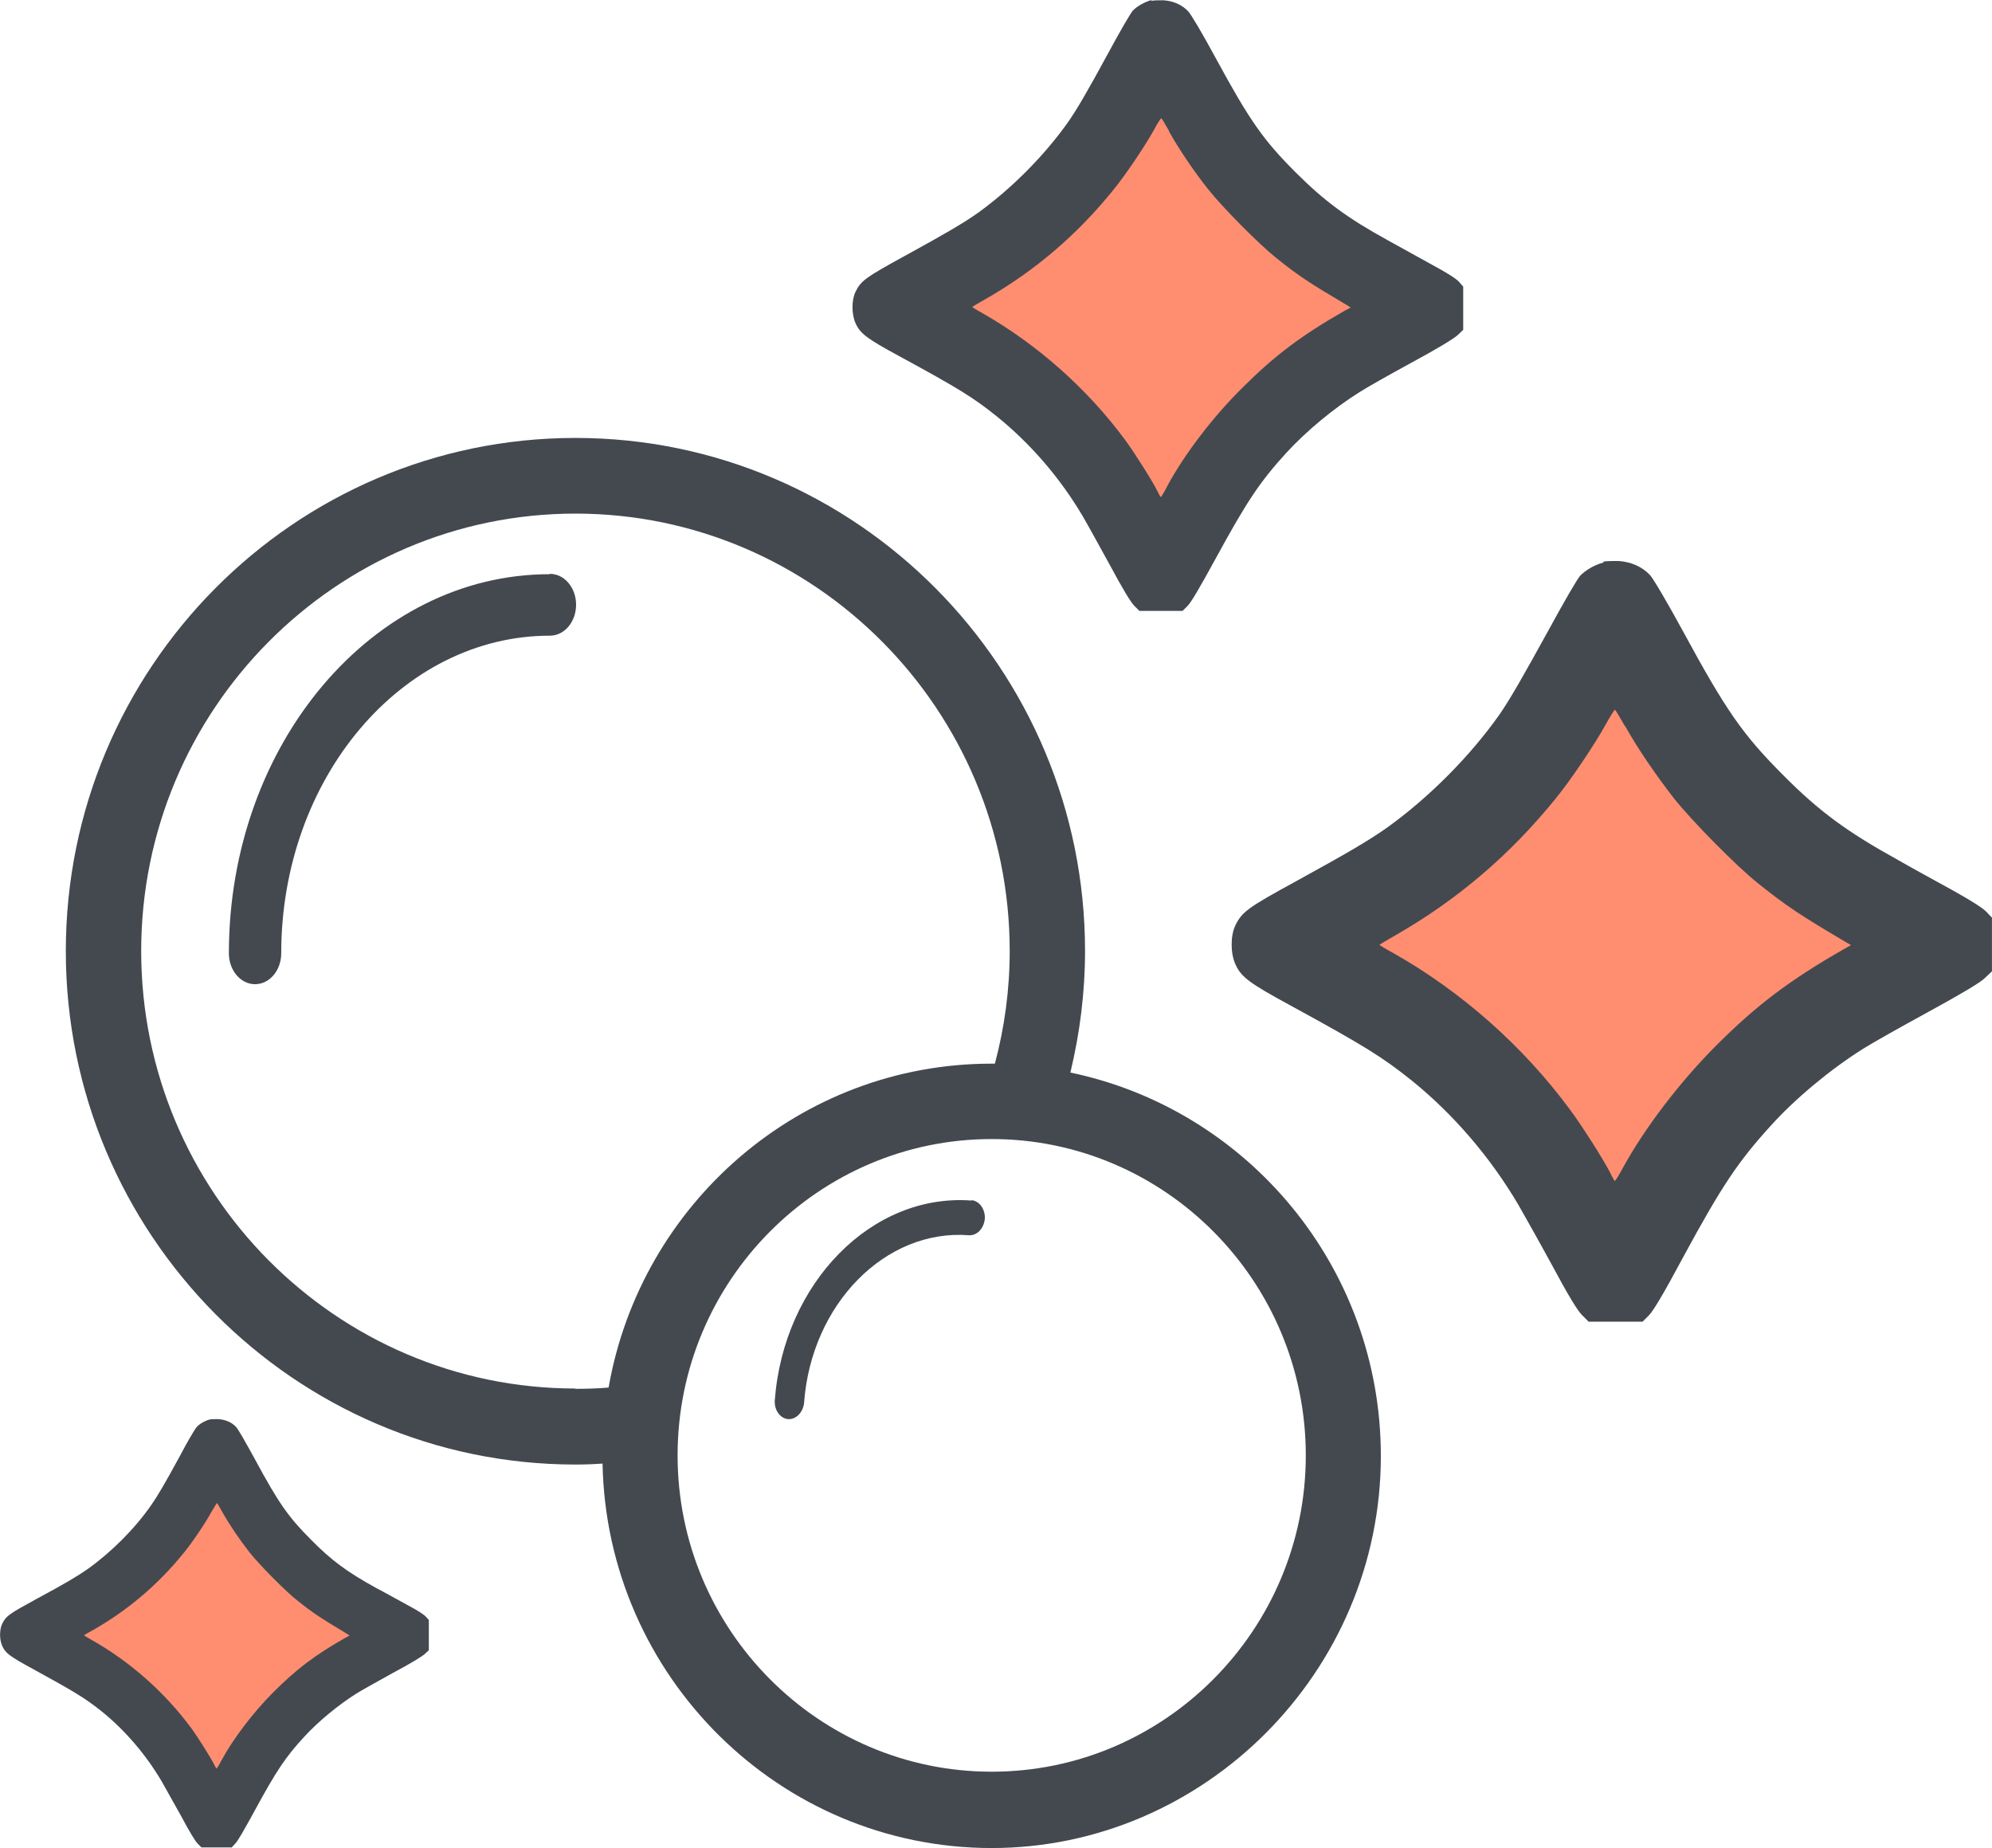 <?xml version="1.0" encoding="UTF-8"?>
<svg id="uuid-4f8c5863-1924-42f6-889c-3a8819a6d01e" data-name="Capa 1" xmlns="http://www.w3.org/2000/svg" viewBox="0 0 500 463.81">
  <defs>
    <style>
      .uuid-080664d1-3951-427e-81b4-5f7906f2adc6 {
        fill: #ff8e71;
      }

      .uuid-3b0636e3-48d9-4c3b-83c6-f59191f9dd98 {
        fill: #444950;
      }
    </style>
  </defs>
  <path class="uuid-3b0636e3-48d9-4c3b-83c6-f59191f9dd98" d="m268.71,269.01c2.37-9.89,3.64-20.03,3.64-30.32,0-71-57.31-128.78-127.91-128.78S16.52,167.7,16.52,238.7s57.39,128.86,127.91,128.86c2.3,0,4.59-.08,6.81-.24,1.03,53.35,44.41,96.49,97.68,96.49s97.68-44.17,97.68-98.39h0c0-47.41-33.48-86.99-77.97-96.25l.08-.16Zm-124.27,79.47c-60.08,0-109-49.23-109-109.79s48.92-109.79,109-109.79,109,49.23,109,109.79c0,9.58-1.27,19.08-3.72,28.26h-.87c-48.05,0-88.02,35.14-96.09,81.29-2.77.24-5.62.32-8.39.32l.08-.08Zm104.48,96.17c-43.46,0-78.84-35.62-78.84-79.39s35.38-79.39,78.84-79.39,78.84,35.62,78.84,79.39-35.38,79.39-78.84,79.39Z"/>
  <path class="uuid-3b0636e3-48d9-4c3b-83c6-f59191f9dd98" d="m243.86,301.31c-25.01-1.9-47.18,20.66-49.39,50.18-.16,2.37,1.35,4.51,3.32,4.67s3.8-1.66,4.04-4.12c1.82-24.78,20.42-43.61,41.32-42.03,2.06.16,3.8-1.66,4.04-4.12.16-2.37-1.35-4.51-3.32-4.67v.08Z"/>
  <path class="uuid-3b0636e3-48d9-4c3b-83c6-f59191f9dd98" d="m137.95,144.11c-44.41,0-80.5,42.66-80.5,95.14,0,4.27,2.93,7.76,6.57,7.76s6.57-3.48,6.57-7.76c0-43.93,30.24-79.71,67.44-79.71,3.64,0,6.57-3.48,6.57-7.76s-2.93-7.76-6.57-7.76l-.08.08Z"/>
  <path class="uuid-3b0636e3-48d9-4c3b-83c6-f59191f9dd98" d="m289.07,0c-1.74.47-3.72,1.58-4.75,2.69-.55.63-3.32,5.38-6.09,10.53-5.54,10.21-7.99,14.33-10.13,17.41-5.94,8.39-14.09,16.62-22.64,22.8-3.72,2.61-7.76,4.99-18.44,10.84-9.66,5.3-10.92,6.17-12.27,8.94-1.03,2.06-1.03,5.7,0,7.92,1.11,2.53,2.85,3.88,10.92,8.23,15.28,8.31,18.68,10.45,24.7,15.28,8.39,6.81,15.83,15.44,21.45,25.01,1.03,1.74,4.04,7.2,6.73,12.11,3.4,6.33,5.22,9.26,6.09,10.21l1.35,1.35h10.84l1.27-1.27c.87-.87,2.93-4.35,7.04-11.87,7.76-14.25,11.08-19.23,17.65-26.44,4.99-5.46,12.03-11.32,18.52-15.36,1.58-1.03,7.44-4.35,12.98-7.36,6.73-3.64,10.61-6.02,11.56-6.89l1.42-1.35v-10.84l-1.03-1.19c-.71-.79-2.93-2.22-6.73-4.27-3.17-1.74-8.15-4.51-11.16-6.17-10.21-5.62-15.91-9.82-23.19-17.1-8.15-8.15-11.56-13.06-20.11-28.81-3.25-6.02-6.17-10.92-6.81-11.56-1.58-1.66-3.72-2.61-6.25-2.77-1.19,0-2.53,0-3.01.16l.08-.24Z"/>
  <path class="uuid-080664d1-3951-427e-81b4-5f7906f2adc6" d="m293.43,33.01c2.61,4.59,6.17,9.89,9.82,14.49,3.56,4.51,12.74,13.77,17.02,17.18,5.7,4.59,8.39,6.33,17.89,11.95l.87.55-1.5.79c-10.92,6.25-17.57,11.24-25.73,19.39-7.36,7.28-14.49,16.62-18.76,24.54-.79,1.58-1.58,2.85-1.66,2.85s-.47-.63-.79-1.35c-1.19-2.45-5.78-9.74-8.23-13.06-9.5-12.82-21.93-23.83-35.62-31.66-1.58-.87-2.77-1.58-2.69-1.66s1.42-.87,3.09-1.82c12.66-7.2,23.27-16.31,32.45-27.7,3.01-3.72,7.76-10.77,10.05-14.88.87-1.66,1.74-2.93,1.82-2.93.16,0,1.03,1.5,2.06,3.32h-.08Z"/>
  <path class="uuid-3b0636e3-48d9-4c3b-83c6-f59191f9dd98" d="m402.48,141.18c-2.22.55-4.59,1.98-5.86,3.32-.71.79-4.12,6.65-7.6,13.06-6.97,12.66-9.97,17.89-12.59,21.69-7.36,10.45-17.57,20.74-28.1,28.34-4.59,3.25-9.66,6.25-22.95,13.54-12.03,6.57-13.61,7.68-15.28,11.08-1.27,2.61-1.27,7.04,0,9.82,1.42,3.17,3.56,4.75,13.61,10.21,19,10.37,23.27,13.06,30.71,19,10.45,8.47,19.63,19.16,26.68,31.11,1.27,2.22,5.07,8.94,8.39,15.04,4.2,7.84,6.49,11.56,7.6,12.66l1.66,1.66h13.54l1.58-1.58c1.11-1.11,3.72-5.46,8.71-14.8,9.66-17.81,13.77-23.9,22-32.93,6.17-6.81,14.96-14.09,23.03-19.16,1.98-1.27,9.26-5.38,16.23-9.18,8.39-4.59,13.22-7.44,14.41-8.63l1.74-1.66v-13.46l-1.35-1.42c-.87-.95-3.72-2.77-8.39-5.38-3.88-2.14-10.13-5.54-13.85-7.68-12.74-7.04-19.79-12.19-28.81-21.29-10.13-10.13-14.41-16.31-25.01-35.86-4.04-7.44-7.68-13.61-8.47-14.41-1.98-2.06-4.67-3.25-7.84-3.48-1.42,0-3.09,0-3.8.16v.24Z"/>
  <path class="uuid-080664d1-3951-427e-81b4-5f7906f2adc6" d="m407.94,182.26c3.17,5.7,7.76,12.35,12.19,18.05,4.43,5.62,15.83,17.18,21.13,21.37,7.12,5.7,10.45,7.92,22.24,14.88l1.11.63-1.82,1.03c-13.54,7.76-21.85,14.01-31.98,24.14-9.1,9.1-17.97,20.74-23.35,30.55-1.03,1.9-1.98,3.48-2.14,3.48-.08,0-.55-.79-.95-1.66-1.5-3.09-7.2-12.11-10.29-16.23-11.79-15.99-27.31-29.68-44.41-39.34-1.9-1.03-3.48-1.98-3.4-2.06s1.82-1.11,3.88-2.3c15.75-9.02,28.89-20.26,40.37-34.43,3.8-4.67,9.66-13.38,12.51-18.52,1.11-2.06,2.22-3.72,2.3-3.72.16,0,1.27,1.9,2.53,4.12h.08Z"/>
  <path class="uuid-3b0636e3-48d9-4c3b-83c6-f59191f9dd98" d="m52.7,356.24c-1.27.32-2.61,1.11-3.32,1.9-.4.4-2.37,3.72-4.27,7.36-3.88,7.12-5.62,10.05-7.12,12.19-4.12,5.94-9.89,11.71-15.83,15.99-2.61,1.82-5.46,3.56-12.98,7.6-6.81,3.72-7.68,4.27-8.63,6.25-.71,1.5-.71,3.96,0,5.54.79,1.82,1.98,2.69,7.68,5.78,10.69,5.86,13.14,7.36,17.33,10.69,5.86,4.75,11.08,10.84,15.04,17.57.71,1.27,2.85,5.07,4.75,8.47,2.37,4.43,3.64,6.49,4.27,7.12l.95.95h7.6l.87-.95c.63-.63,2.06-3.09,4.91-8.31,5.46-10.05,7.76-13.46,12.43-18.52,3.48-3.8,8.47-7.92,12.98-10.77,1.11-.71,5.22-3.01,9.1-5.15,4.75-2.53,7.44-4.2,8.15-4.83l1.03-.95v-7.6l-.71-.79c-.47-.55-2.06-1.58-4.75-3.01-2.22-1.19-5.7-3.17-7.84-4.27-7.2-3.96-11.16-6.89-16.23-12.03-5.7-5.7-8.15-9.18-14.09-20.18-2.3-4.2-4.27-7.68-4.75-8.15-1.11-1.19-2.61-1.82-4.43-1.98-.79,0-1.74,0-2.14.08Z"/>
  <path class="uuid-080664d1-3951-427e-81b4-5f7906f2adc6" d="m55.78,379.44c1.82,3.25,4.35,6.97,6.89,10.21,2.53,3.17,8.94,9.66,11.95,12.03,4.04,3.25,5.94,4.43,12.51,8.39l.63.4-1.03.55c-7.68,4.35-12.35,7.92-18.05,13.61-5.15,5.15-10.13,11.71-13.14,17.26-.55,1.11-1.11,1.98-1.19,1.98,0,0-.32-.4-.55-.95-.87-1.74-4.04-6.81-5.78-9.18-6.65-9.02-15.36-16.7-25.01-22.16-1.11-.63-1.98-1.11-1.9-1.19s1.03-.63,2.22-1.27c8.87-5.07,16.31-11.4,22.8-19.39,2.14-2.61,5.46-7.52,7.04-10.45.63-1.11,1.27-2.06,1.27-2.06.08,0,.71,1.03,1.42,2.37l-.08-.16Z"/>
</svg>